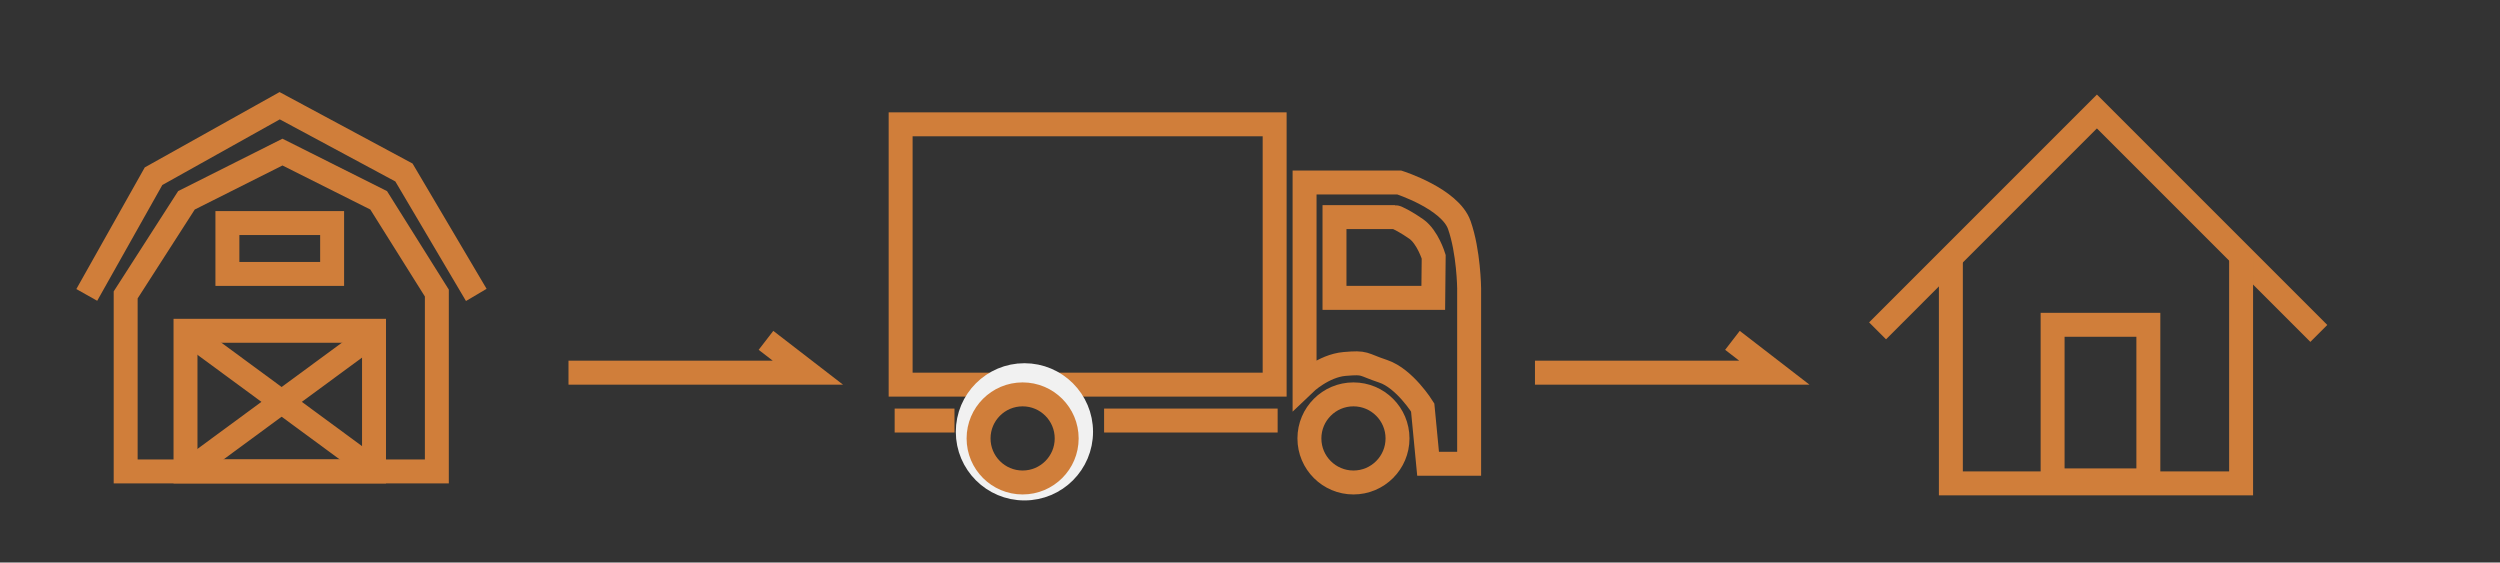 <?xml version="1.0" encoding="utf-8"?>
<!-- Generator: Adobe Illustrator 17.1.0, SVG Export Plug-In . SVG Version: 6.00 Build 0)  -->
<!DOCTYPE svg PUBLIC "-//W3C//DTD SVG 1.1//EN" "http://www.w3.org/Graphics/SVG/1.1/DTD/svg11.dtd">
<svg version="1.1" xmlns="http://www.w3.org/2000/svg" xmlns:xlink="http://www.w3.org/1999/xlink" x="0px" y="0px"
	 viewBox="0 0 835.525 188" enable-background="new 0 0 835.525 188" xml:space="preserve">
<rect x="0" y="0" width="835.525" height="188" fill="#333333" stroke="none"/>
<g id="Layer_2" display="none">
	<rect x="-249.5" y="-829.95" display="inline" stroke="#FFFFFF" stroke-miterlimit="10" width="2328" height="1662"/>
</g>
<g id="Layer_1">
	<g>
		<polyline fill="none" stroke="#D07E3A" stroke-width="8" stroke-miterlimit="10" points="29,98.563 51.317,58.89 93.47,35.333 
			135.004,57.65 159.18,98.563 		"/>
		<polygon fill="none" stroke="#D07E3A" stroke-width="8" stroke-miterlimit="10" points="94.4,50.831 62.311,66.948 42,98.563 
			42,157.55 146,157.55 146,97.944 126.554,66.948 		"/>
		<rect x="76" y="74.55" fill="none" stroke="#D07E3A" stroke-width="8" stroke-miterlimit="10" width="35" height="17"/>
		<rect x="62" y="110.55" fill="none" stroke="#D07E3A" stroke-width="8" stroke-miterlimit="10" width="63" height="47"/>
		
			<line fill="none" stroke="#D07E3A" stroke-width="8" stroke-miterlimit="10" x1="62.507" y1="111.058" x2="125.737" y2="157.551"/>
		
			<line fill="none" stroke="#D07E3A" stroke-width="8" stroke-miterlimit="10" x1="125.737" y1="111.058" x2="62.507" y2="157.551"/>
	</g>
	<polyline fill="none" stroke="#D07E3A" stroke-width="8" stroke-miterlimit="10" points="190,124.55 270,124.55 256,113.748 	"/>
	<g>
		<rect x="301" y="41.55" fill="none" stroke="#D07E3A" stroke-width="8" stroke-miterlimit="10" width="125" height="87"/>
		<circle fill="none" stroke="#F1F1F1" stroke-width="8" stroke-miterlimit="10" cx="342.373" cy="144.321" r="18.929"/>
		<path fill="none" stroke="#D07E3A" stroke-width="8" stroke-miterlimit="10" d="M436,61h31.665c0,0,16.94,5.407,20.05,14.202
			C490.871,84.13,491,96.35,491,96.35v42.665V155h-13.72l-1.803-18.809c0,0-6.009-9.705-13.22-12.108
			c-7.211-2.404-5.617-3.05-12.828-2.449S436,128.199,436,128.199V61z"/>
		<path fill="none" stroke="#D07E3A" stroke-width="8" stroke-miterlimit="10" d="M479.01,99.55l0.142-13.739
			c0,0-2.002-6.593-5.844-9.29c-2.948-2.07-6.416-3.971-7.153-3.971c-3.604,0-20.154,0-20.154,0v27H479.01z"/>
		<line fill="none" stroke="#D07E3A" stroke-width="8" stroke-miterlimit="10" x1="427" y1="140.55" x2="369" y2="140.55"/>
		<line fill="none" stroke="#D07E3A" stroke-width="8" stroke-miterlimit="10" x1="319" y1="140.55" x2="299" y2="140.55"/>
		<circle fill="none" stroke="#D07E3A" stroke-width="8" stroke-miterlimit="10" cx="452.341" cy="146.527" r="14.723"/>
		<circle fill="none" stroke="#D07E3A" stroke-width="8" stroke-miterlimit="10" cx="341.772" cy="146.527" r="14.723"/>
	</g>
	<polyline fill="none" stroke="#D07E3A" stroke-width="8" stroke-miterlimit="10" points="513,124.55 593,124.55 579,113.748 	"/>
	<polyline fill="none" stroke="#D07E3A" stroke-width="8" stroke-miterlimit="10" points="627.5,110.571 700.808,37.262 
		774.977,111.431 	"/>
	<polyline fill="none" stroke="#D07E3A" stroke-width="8" stroke-miterlimit="10" points="652,85.55 652,161.55 749,161.55 
		749,85.55 	"/>
	<rect x="686" y="108.55" fill="none" stroke="#D07E3A" stroke-width="8" stroke-miterlimit="10" width="32" height="52"/>
</g>
</svg>
